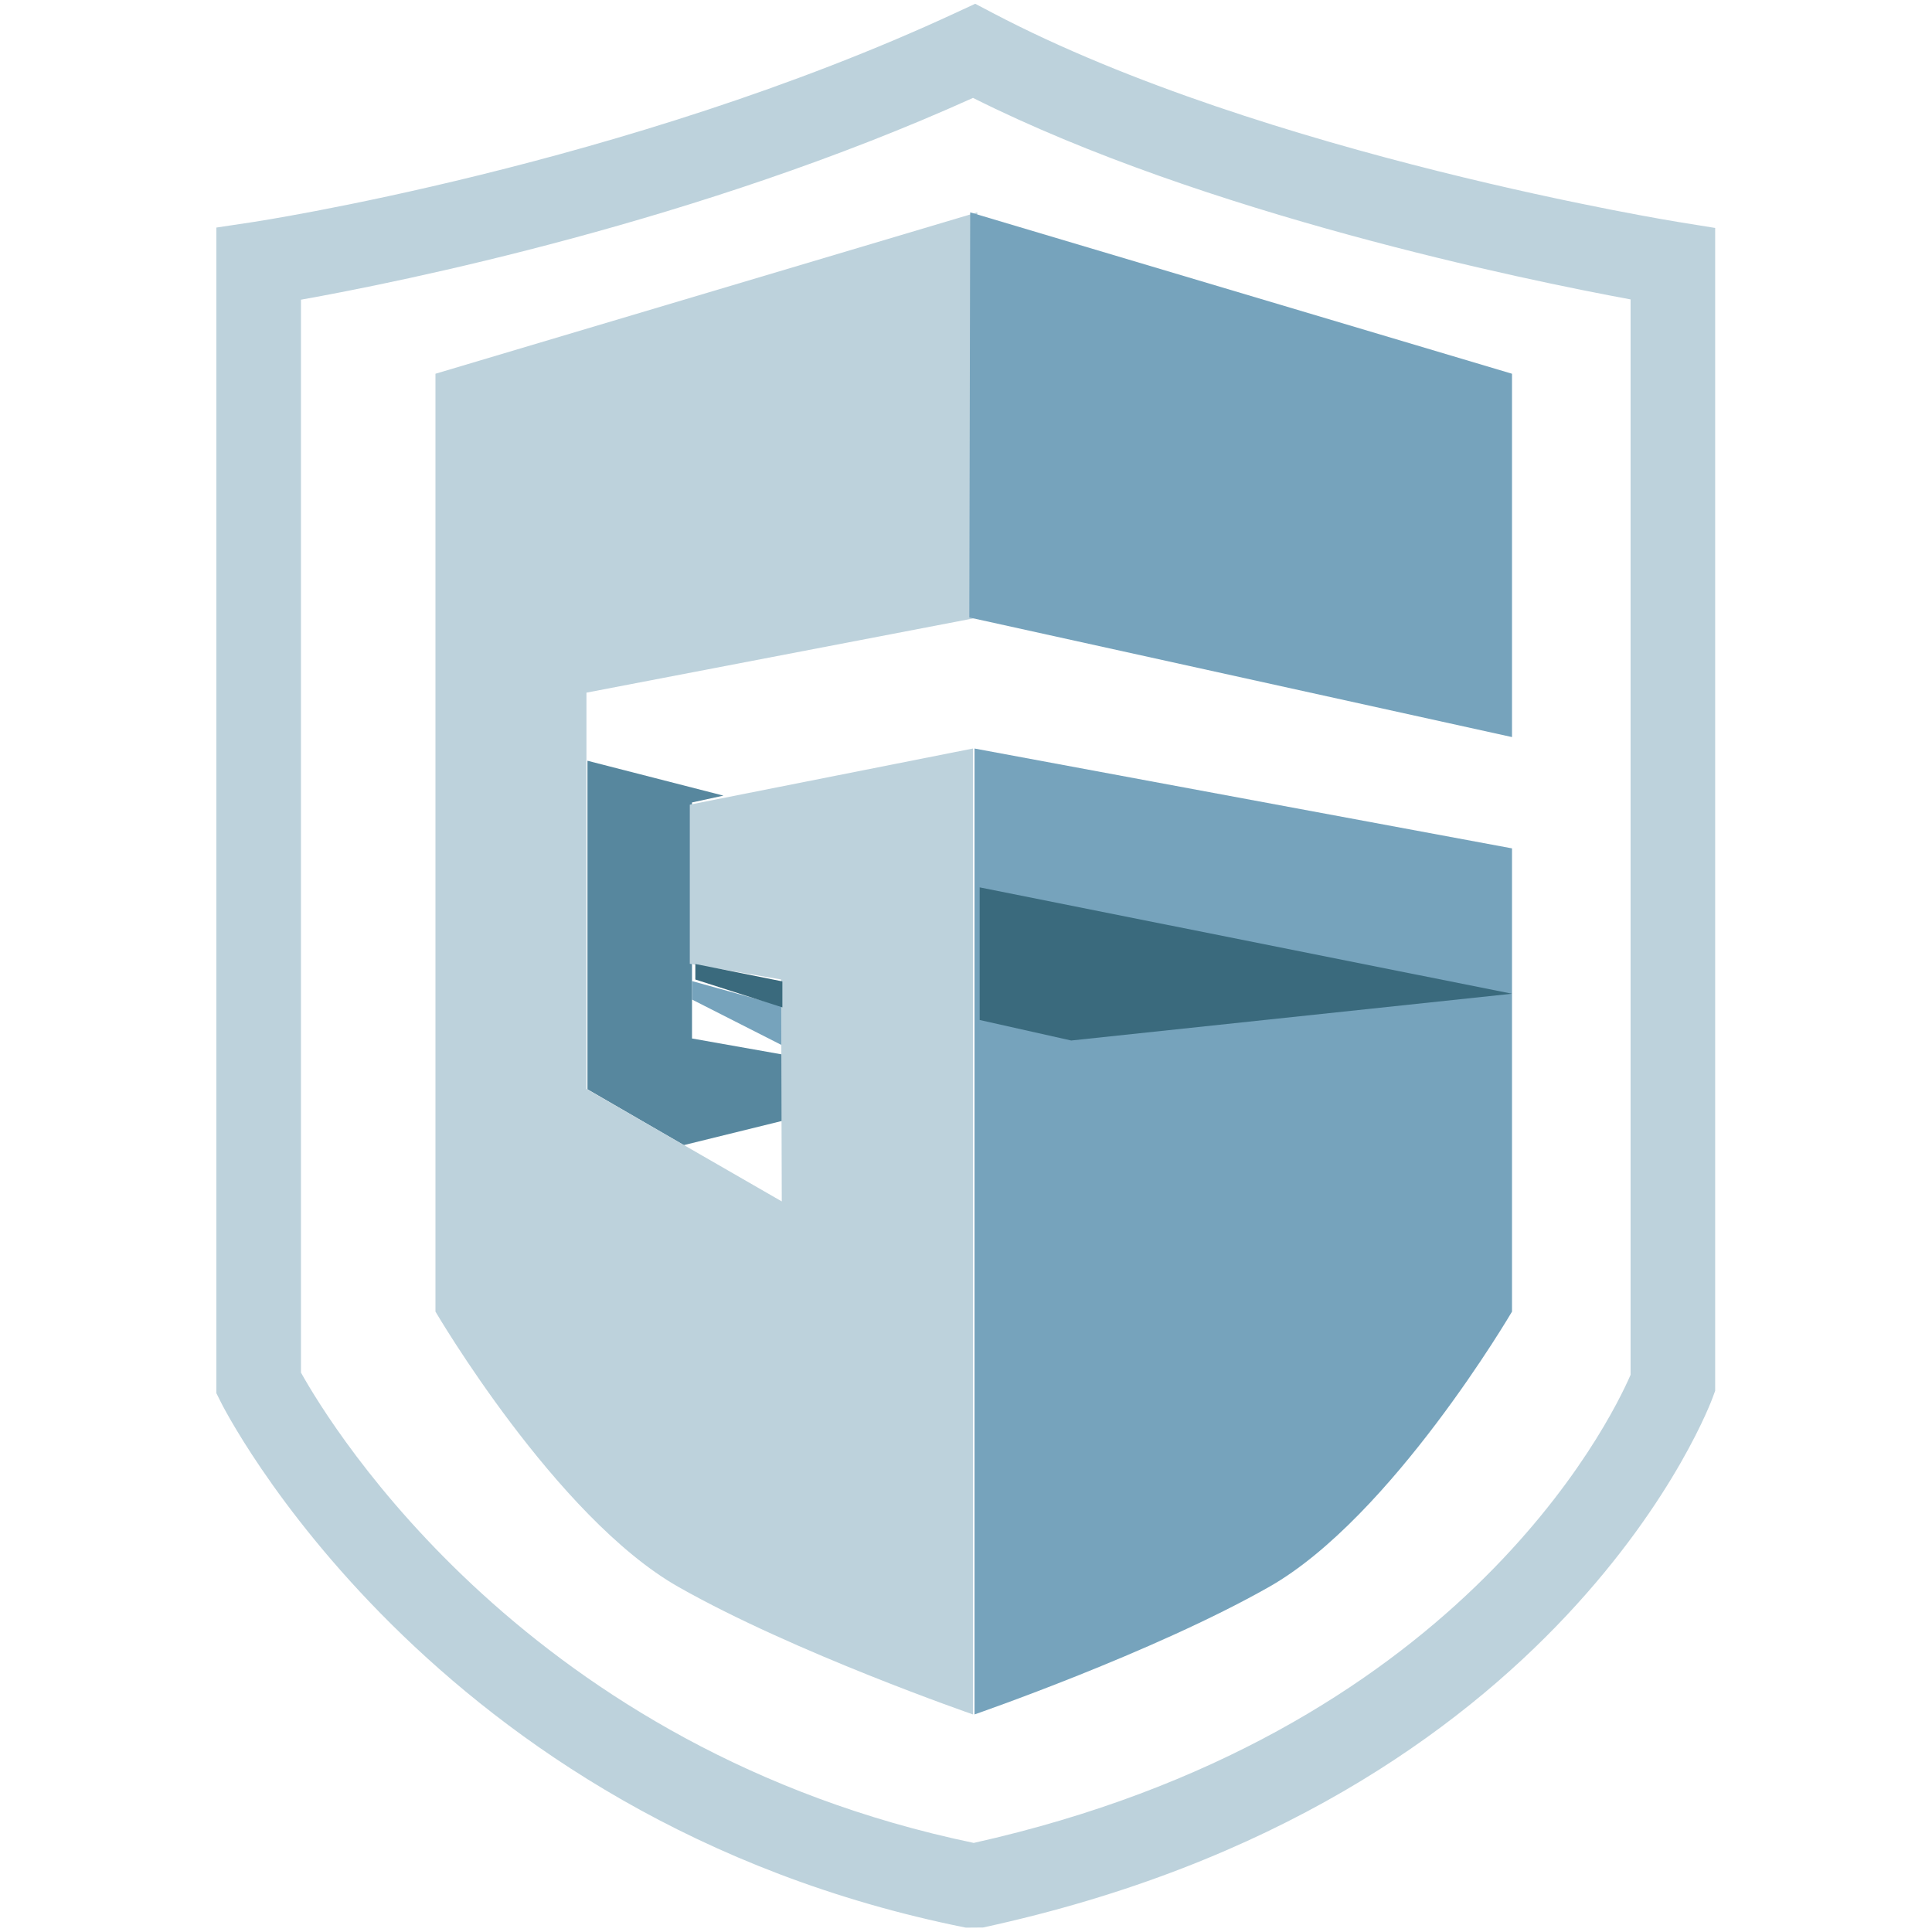 <?xml version="1.0" encoding="UTF-8" standalone="no"?><!DOCTYPE svg PUBLIC "-//W3C//DTD SVG 1.1//EN" "http://www.w3.org/Graphics/SVG/1.1/DTD/svg11.dtd"><svg width="100%" height="100%" viewBox="0 0 512 512" version="1.1" xmlns="http://www.w3.org/2000/svg" xmlns:xlink="http://www.w3.org/1999/xlink" xml:space="preserve" style="fill-rule:evenodd;clip-rule:evenodd;stroke-linejoin:round;stroke-miterlimit:2;"><title>Grundag</title><desc>A new real estate crowdfunding platform has launched in Germany. Grundag GmbH &amp; Co., a wholly-owned subsidiary of CrowdDesk, has launched to provide debt based crowdfunding for German real estate projects. The new site was launched in partnership with ERGE Miet- &amp; Finanzvermittlung GmbH &amp; Co. KG.</desc>    <g transform="matrix(1.401,0,0,1.401,58.692,-3.633)">        <path d="M282.545,45.71l-6.728,-1.084c0,0 -78.449,-12.571 -129.742,-39.484l-3.5,-1.836l-3.585,1.664c-62.545,29.027 -133.144,39.643 -133.144,39.643l-6.81,1.025l0,220.487l0.842,1.687c0,0 39.168,79.016 140.908,99.408l3.265,-0.025c110.437,-23.92 137.998,-100.183 137.998,-100.183l0.496,-1.342l0,-219.96Zm-140.383,-24.598c-51.817,23.393 -107.998,34.754 -127.126,38.173l0,202.941c5.883,10.546 43.112,71.423 127.261,88.97c91.393,-20.41 120.286,-79.425 124.248,-88.542l0,-203.424c-20.02,-3.702 -80.562,-16.134 -124.383,-38.118Z" style="fill:rgb(189,210,220);"/>        <path d="M94.95,153.092l-25.72,-6.597l0,62.147l18.229,10.558l18.653,-4.594l0,-12.545l-17.107,-3.031l0,-44.646l5.945,-1.292Z" style="fill:rgb(87,135,158);"/>        <path d="M106.009,200.298l-17.004,-8.633l0,-3.494l17.049,4.73l-0.045,7.397Z" style="fill:rgb(118,163,188);"/>        <path d="M40.478,250.692l0,-177.401l102.487,-30.526l0.168,76.629l-74.093,14.219l0,74.96l36.945,21.278l-0.12,-41.981l-17.278,-2.967l0,-30.104l53.559,-10.618l0,182.709c0,0 -33.808,-11.678 -55.732,-24.13c-23.164,-13.156 -45.936,-52.068 -45.936,-52.068Z" style="fill:rgb(189,210,220);"/>        <path d="M244.116,163.07l0,87.622c0,0 -22.772,38.912 -45.936,52.068c-21.924,12.452 -55.732,24.13 -55.732,24.13l0,-182.709l101.668,18.889Zm0,-21.053l-102.655,-22.623l0.168,-76.629l102.487,30.526l0,68.726Z" style="fill:rgb(118,163,188);"/>        <path d="M160.732,199.413l83.384,-8.848l-100.695,-20.118l0,25.086l17.311,3.88Z" style="fill:rgb(58,106,125);"/>        <path d="M89.637,184.943l0,2.934l16.461,5.267l0,-4.913l-16.461,-3.288Z" style="fill:rgb(58,106,125);"/>    </g></svg>